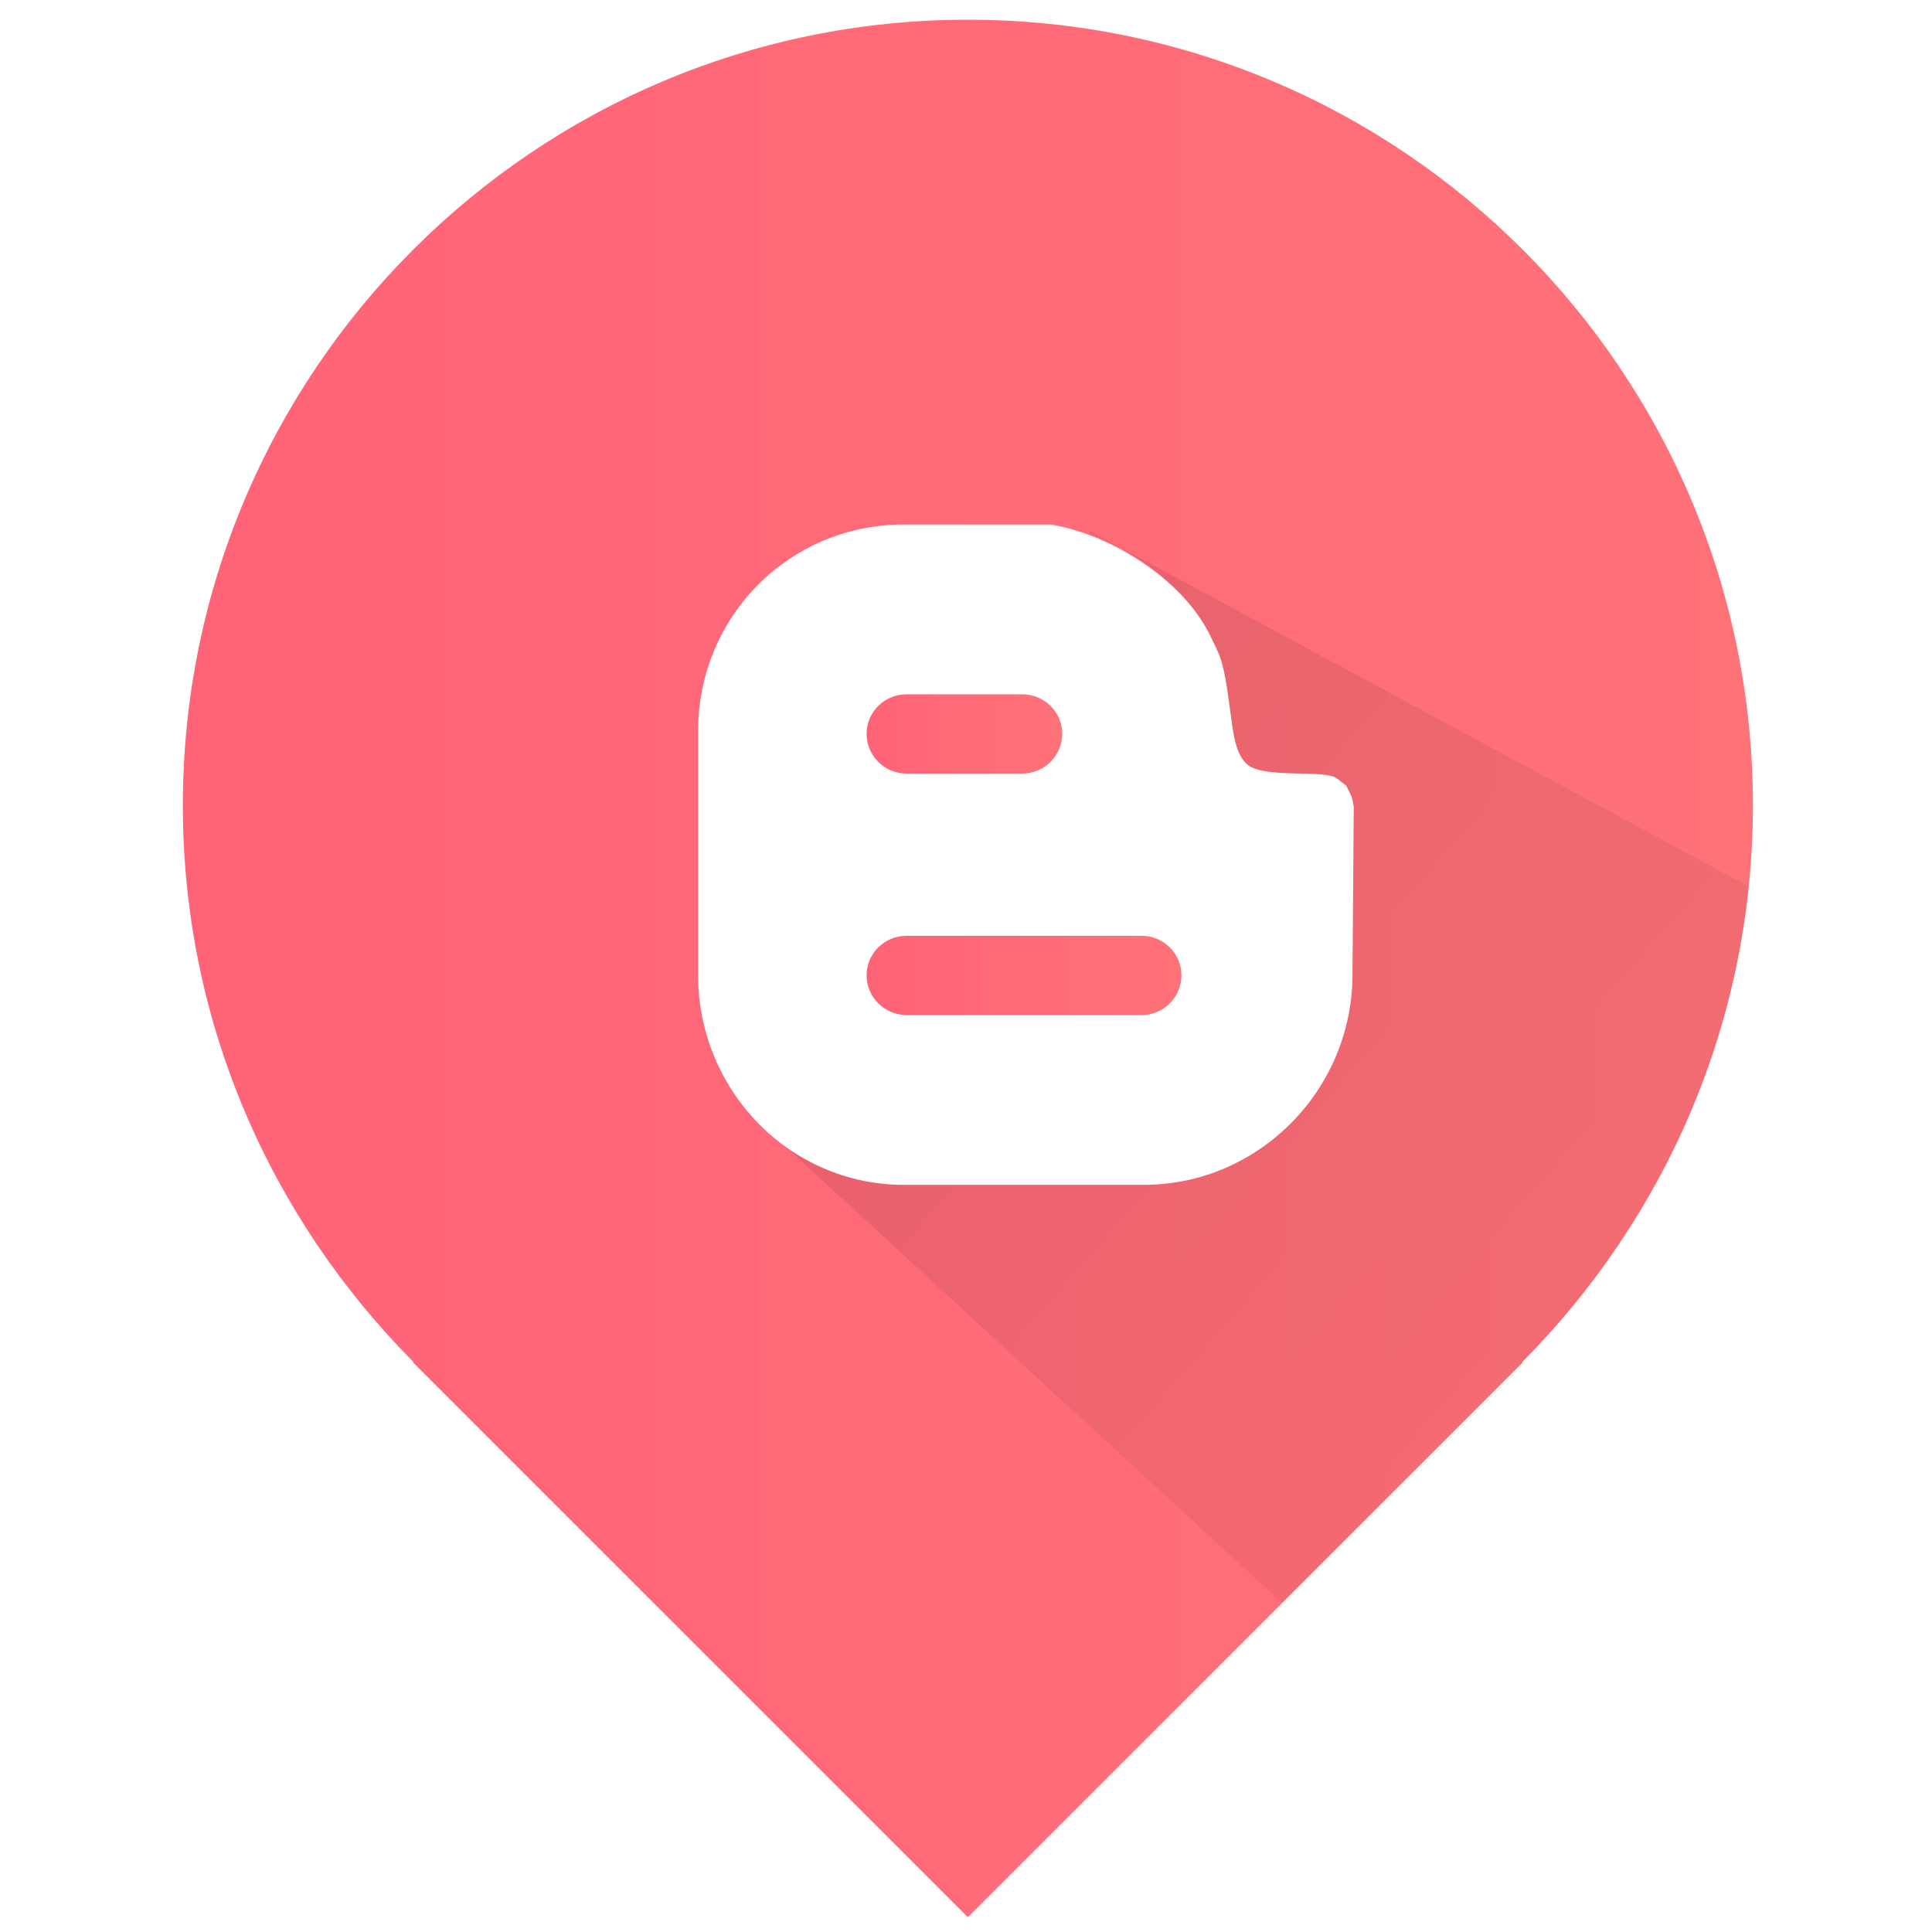 <?xml version="1.0" ?><!DOCTYPE svg  PUBLIC '-//W3C//DTD SVG 1.1//EN'  'http://www.w3.org/Graphics/SVG/1.1/DTD/svg11.dtd'><svg enable-background="new 0 0 512 512" height="512px" id="Layer_1" version="1.1" viewBox="0 0 512 512" width="512px" xml:space="preserve" xmlns="http://www.w3.org/2000/svg" xmlns:xlink="http://www.w3.org/1999/xlink"><g><linearGradient gradientUnits="userSpaceOnUse" id="SVGID_1_" x1="229.649" x2="281.507" y1="194.5" y2="194.5"><stop offset="0" style="stop-color:#FF6378"/><stop offset="1" style="stop-color:#FF7278"/></linearGradient><path d="M240.244,205h30.671c5.845,0,10.592-4.737,10.592-10.525c0-5.795-4.747-10.475-10.592-10.475   h-30.671c-5.855,0-10.595,4.68-10.595,10.475C229.649,200.263,234.389,205,240.244,205z" fill="url(#SVGID_1_)"/><linearGradient gradientUnits="userSpaceOnUse" id="SVGID_2_" x1="229.649" x2="313.098" y1="258.5" y2="258.5"><stop offset="0" style="stop-color:#FF6378"/><stop offset="1" style="stop-color:#FF7278"/></linearGradient><path d="M302.563,248h-62.319c-5.855,0-10.595,4.693-10.595,10.502c0,5.721,4.739,10.498,10.595,10.498   h62.319c5.819,0,10.534-4.777,10.534-10.498C313.098,252.696,308.383,248,302.563,248z" fill="url(#SVGID_2_)"/><linearGradient gradientUnits="userSpaceOnUse" id="SVGID_3_" x1="48.459" x2="464.541" y1="256.653" y2="256.653"><stop offset="0" style="stop-color:#FF6378"/><stop offset="1" style="stop-color:#FF7278"/></linearGradient><path d="M464.541,213.399c0-114.896-93.144-208.171-208.041-208.171S48.459,98.569,48.459,213.465   C48.459,271.032,71.844,323,109.63,361h-0.208L256.5,508.078L403.578,361h-0.207C441.156,323,464.541,270.967,464.541,213.399z    M358.421,258.576C358.251,288.949,333.527,314,303.098,314h-63.562C209.106,314,185,288.777,185,258.404v-64.57   C185,163.404,209.106,139,239.536,139h38.686c14.28,2,35.067,13.671,42.729,29.941c2.109,4.566,3.221,5.133,4.963,18.67   c0.941,6.96,1.423,12.049,4.531,14.909c4.383,3.979,20.652,1.262,23.867,3.782l2.464,1.91l1.473,3.037l0.513,2.521L358.421,258.576   z" fill="url(#SVGID_3_)"/></g><linearGradient gradientUnits="userSpaceOnUse" id="SVGID_4_" x1="222.782" x2="519.968" y1="172.685" y2="433.848"><stop offset="0" style="stop-color:#000000"/><stop offset="1" style="stop-color:#000000;stop-opacity:0.2"/></linearGradient><path d="M403.578,361h-0.207c33.017-34,55.036-77.181,60.068-126.098l-174.841-94.267  l0.326,0.852c12.485,4.833,26.135,14.731,32.025,27.241c2.109,4.566,3.221,5.239,4.963,18.776c0.941,6.96,1.423,12.102,4.531,14.962  c4.383,3.979,20.652,1.289,23.867,3.809l2.464,1.923l1.473,3.043l0.513,2.403l-0.34,44.931C358.251,288.949,333.527,314,303.098,314  h-63.562c-11.633,0-22.394-3.867-31.258-10.03l131.451,120.757L403.578,361z" fill="url(#SVGID_4_)" opacity="0.1"/></svg>